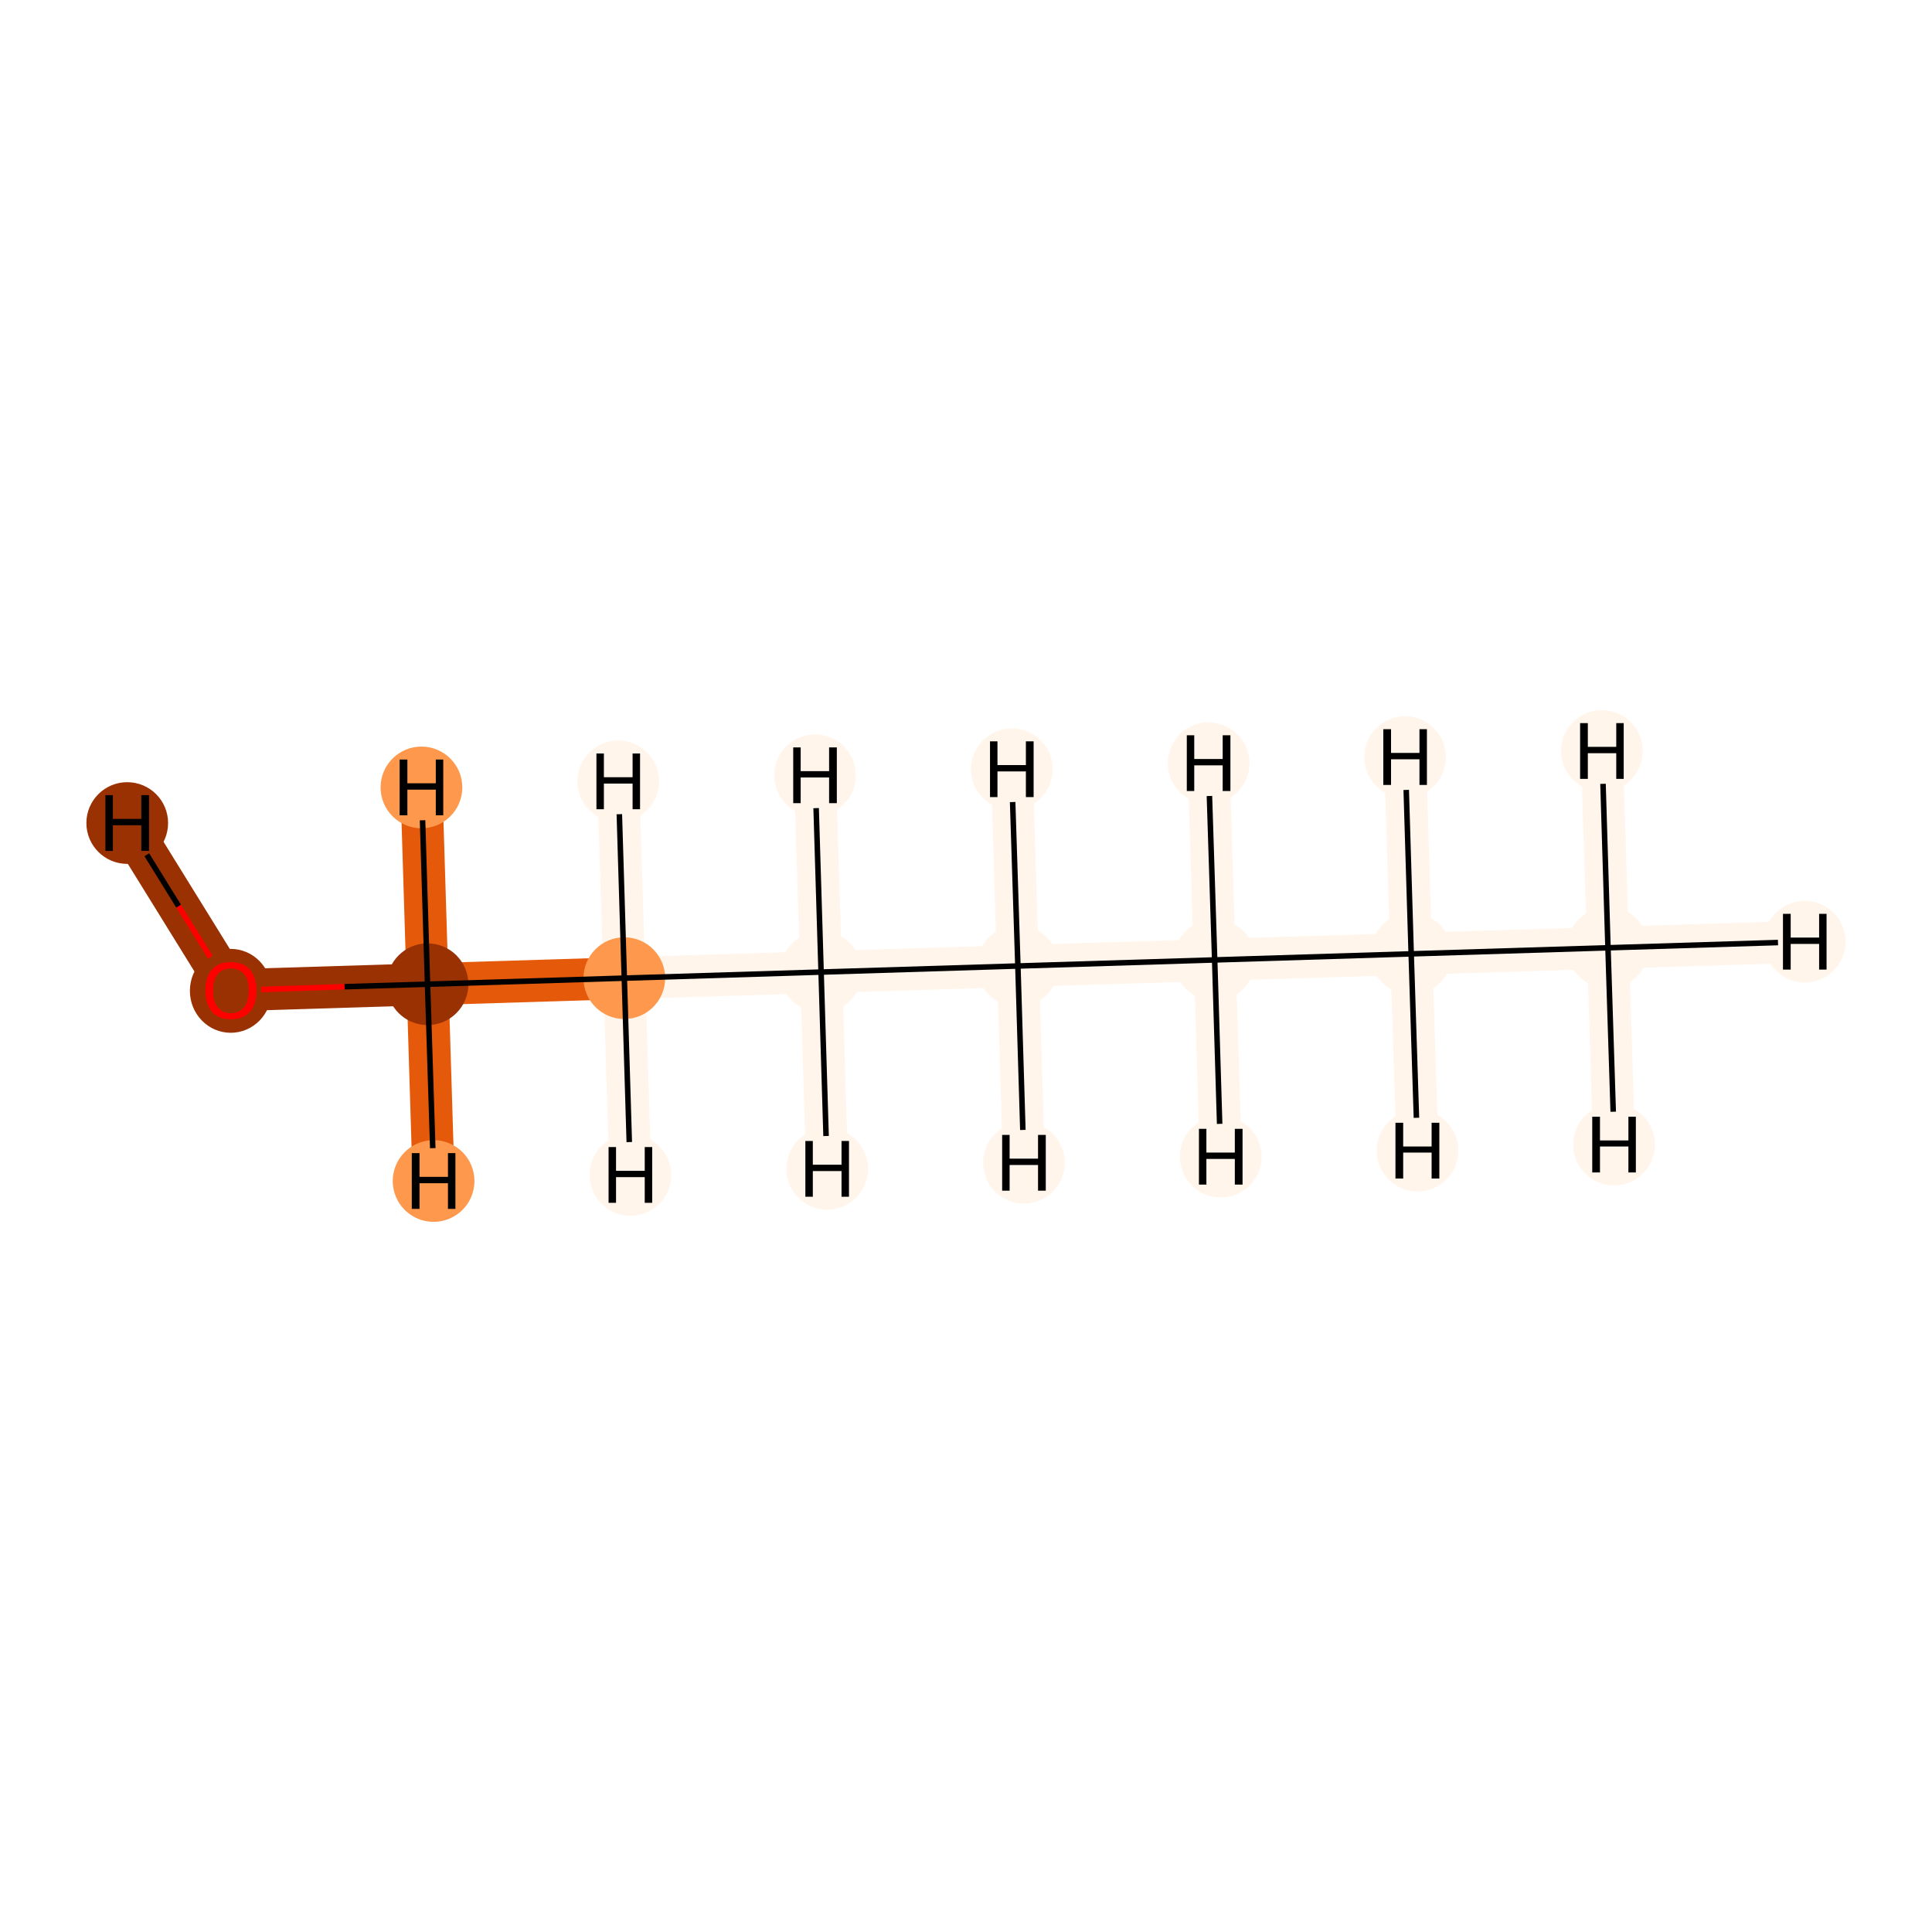 <?xml version='1.0' encoding='iso-8859-1'?>
<svg version='1.1' baseProfile='full'
              xmlns='http://www.w3.org/2000/svg'
                      xmlns:rdkit='http://www.rdkit.org/xml'
                      xmlns:xlink='http://www.w3.org/1999/xlink'
                  xml:space='preserve'
width='700px' height='700px' viewBox='0 0 700 700'>
<!-- END OF HEADER -->
<rect style='opacity:1.0;fill:#FFFFFF;stroke:none' width='700.0' height='700.0' x='0.0' y='0.0'> </rect>
<path d='M 582.6,343.4 L 511.3,345.6' style='fill:none;fill-rule:evenodd;stroke:#FFF5EB;stroke-width:15.2px;stroke-linecap:butt;stroke-linejoin:miter;stroke-opacity:1' />
<path d='M 582.6,343.4 L 653.9,341.2' style='fill:none;fill-rule:evenodd;stroke:#FFF5EB;stroke-width:15.2px;stroke-linecap:butt;stroke-linejoin:miter;stroke-opacity:1' />
<path d='M 582.6,343.4 L 584.8,414.7' style='fill:none;fill-rule:evenodd;stroke:#FFF5EB;stroke-width:15.2px;stroke-linecap:butt;stroke-linejoin:miter;stroke-opacity:1' />
<path d='M 582.6,343.4 L 580.4,272.1' style='fill:none;fill-rule:evenodd;stroke:#FFF5EB;stroke-width:15.2px;stroke-linecap:butt;stroke-linejoin:miter;stroke-opacity:1' />
<path d='M 511.3,345.6 L 440.1,347.8' style='fill:none;fill-rule:evenodd;stroke:#FFF5EB;stroke-width:15.2px;stroke-linecap:butt;stroke-linejoin:miter;stroke-opacity:1' />
<path d='M 511.3,345.6 L 509.1,274.3' style='fill:none;fill-rule:evenodd;stroke:#FFF5EB;stroke-width:15.2px;stroke-linecap:butt;stroke-linejoin:miter;stroke-opacity:1' />
<path d='M 511.3,345.6 L 513.6,416.9' style='fill:none;fill-rule:evenodd;stroke:#FFF5EB;stroke-width:15.2px;stroke-linecap:butt;stroke-linejoin:miter;stroke-opacity:1' />
<path d='M 440.1,347.8 L 368.8,350.0' style='fill:none;fill-rule:evenodd;stroke:#FFF5EB;stroke-width:15.2px;stroke-linecap:butt;stroke-linejoin:miter;stroke-opacity:1' />
<path d='M 440.1,347.8 L 442.3,419.1' style='fill:none;fill-rule:evenodd;stroke:#FFF5EB;stroke-width:15.2px;stroke-linecap:butt;stroke-linejoin:miter;stroke-opacity:1' />
<path d='M 440.1,347.8 L 437.9,276.5' style='fill:none;fill-rule:evenodd;stroke:#FFF5EB;stroke-width:15.2px;stroke-linecap:butt;stroke-linejoin:miter;stroke-opacity:1' />
<path d='M 368.8,350.0 L 297.5,352.2' style='fill:none;fill-rule:evenodd;stroke:#FFF5EB;stroke-width:15.2px;stroke-linecap:butt;stroke-linejoin:miter;stroke-opacity:1' />
<path d='M 368.8,350.0 L 366.6,278.7' style='fill:none;fill-rule:evenodd;stroke:#FFF5EB;stroke-width:15.2px;stroke-linecap:butt;stroke-linejoin:miter;stroke-opacity:1' />
<path d='M 368.8,350.0 L 371.0,421.3' style='fill:none;fill-rule:evenodd;stroke:#FFF5EB;stroke-width:15.2px;stroke-linecap:butt;stroke-linejoin:miter;stroke-opacity:1' />
<path d='M 297.5,352.2 L 226.2,354.4' style='fill:none;fill-rule:evenodd;stroke:#FFF5EB;stroke-width:15.2px;stroke-linecap:butt;stroke-linejoin:miter;stroke-opacity:1' />
<path d='M 297.5,352.2 L 299.7,423.5' style='fill:none;fill-rule:evenodd;stroke:#FFF5EB;stroke-width:15.2px;stroke-linecap:butt;stroke-linejoin:miter;stroke-opacity:1' />
<path d='M 297.5,352.2 L 295.3,280.9' style='fill:none;fill-rule:evenodd;stroke:#FFF5EB;stroke-width:15.2px;stroke-linecap:butt;stroke-linejoin:miter;stroke-opacity:1' />
<path d='M 226.2,354.4 L 154.9,356.6' style='fill:none;fill-rule:evenodd;stroke:#E5590A;stroke-width:15.2px;stroke-linecap:butt;stroke-linejoin:miter;stroke-opacity:1' />
<path d='M 226.2,354.4 L 224.0,283.1' style='fill:none;fill-rule:evenodd;stroke:#FFF5EB;stroke-width:15.2px;stroke-linecap:butt;stroke-linejoin:miter;stroke-opacity:1' />
<path d='M 226.2,354.4 L 228.4,425.7' style='fill:none;fill-rule:evenodd;stroke:#FFF5EB;stroke-width:15.2px;stroke-linecap:butt;stroke-linejoin:miter;stroke-opacity:1' />
<path d='M 154.9,356.6 L 83.6,358.8' style='fill:none;fill-rule:evenodd;stroke:#993103;stroke-width:15.2px;stroke-linecap:butt;stroke-linejoin:miter;stroke-opacity:1' />
<path d='M 154.9,356.6 L 157.1,427.9' style='fill:none;fill-rule:evenodd;stroke:#E5590A;stroke-width:15.2px;stroke-linecap:butt;stroke-linejoin:miter;stroke-opacity:1' />
<path d='M 154.9,356.6 L 152.7,285.3' style='fill:none;fill-rule:evenodd;stroke:#E5590A;stroke-width:15.2px;stroke-linecap:butt;stroke-linejoin:miter;stroke-opacity:1' />
<path d='M 83.6,358.8 L 46.1,298.2' style='fill:none;fill-rule:evenodd;stroke:#993103;stroke-width:15.2px;stroke-linecap:butt;stroke-linejoin:miter;stroke-opacity:1' />
<ellipse cx='582.6' cy='343.4' rx='14.3' ry='14.3'  style='fill:#FFF5EB;fill-rule:evenodd;stroke:#FFF5EB;stroke-width:1.0px;stroke-linecap:butt;stroke-linejoin:miter;stroke-opacity:1' />
<ellipse cx='511.3' cy='345.6' rx='14.3' ry='14.3'  style='fill:#FFF5EB;fill-rule:evenodd;stroke:#FFF5EB;stroke-width:1.0px;stroke-linecap:butt;stroke-linejoin:miter;stroke-opacity:1' />
<ellipse cx='440.1' cy='347.8' rx='14.3' ry='14.3'  style='fill:#FFF5EB;fill-rule:evenodd;stroke:#FFF5EB;stroke-width:1.0px;stroke-linecap:butt;stroke-linejoin:miter;stroke-opacity:1' />
<ellipse cx='368.8' cy='350.0' rx='14.3' ry='14.3'  style='fill:#FFF5EB;fill-rule:evenodd;stroke:#FFF5EB;stroke-width:1.0px;stroke-linecap:butt;stroke-linejoin:miter;stroke-opacity:1' />
<ellipse cx='297.5' cy='352.2' rx='14.3' ry='14.3'  style='fill:#FFF5EB;fill-rule:evenodd;stroke:#FFF5EB;stroke-width:1.0px;stroke-linecap:butt;stroke-linejoin:miter;stroke-opacity:1' />
<ellipse cx='226.2' cy='354.4' rx='14.3' ry='14.3'  style='fill:#FD984C;fill-rule:evenodd;stroke:#FD984C;stroke-width:1.0px;stroke-linecap:butt;stroke-linejoin:miter;stroke-opacity:1' />
<ellipse cx='154.9' cy='356.6' rx='14.3' ry='14.3'  style='fill:#993103;fill-rule:evenodd;stroke:#993103;stroke-width:1.0px;stroke-linecap:butt;stroke-linejoin:miter;stroke-opacity:1' />
<ellipse cx='83.6' cy='359.0' rx='14.3' ry='14.7'  style='fill:#993103;fill-rule:evenodd;stroke:#993103;stroke-width:1.0px;stroke-linecap:butt;stroke-linejoin:miter;stroke-opacity:1' />
<ellipse cx='653.9' cy='341.2' rx='14.3' ry='14.3'  style='fill:#FFF5EB;fill-rule:evenodd;stroke:#FFF5EB;stroke-width:1.0px;stroke-linecap:butt;stroke-linejoin:miter;stroke-opacity:1' />
<ellipse cx='584.8' cy='414.7' rx='14.3' ry='14.3'  style='fill:#FFF5EB;fill-rule:evenodd;stroke:#FFF5EB;stroke-width:1.0px;stroke-linecap:butt;stroke-linejoin:miter;stroke-opacity:1' />
<ellipse cx='580.4' cy='272.1' rx='14.3' ry='14.3'  style='fill:#FFF5EB;fill-rule:evenodd;stroke:#FFF5EB;stroke-width:1.0px;stroke-linecap:butt;stroke-linejoin:miter;stroke-opacity:1' />
<ellipse cx='509.1' cy='274.3' rx='14.3' ry='14.3'  style='fill:#FFF5EB;fill-rule:evenodd;stroke:#FFF5EB;stroke-width:1.0px;stroke-linecap:butt;stroke-linejoin:miter;stroke-opacity:1' />
<ellipse cx='513.6' cy='416.9' rx='14.3' ry='14.3'  style='fill:#FFF5EB;fill-rule:evenodd;stroke:#FFF5EB;stroke-width:1.0px;stroke-linecap:butt;stroke-linejoin:miter;stroke-opacity:1' />
<ellipse cx='442.3' cy='419.1' rx='14.3' ry='14.3'  style='fill:#FFF5EB;fill-rule:evenodd;stroke:#FFF5EB;stroke-width:1.0px;stroke-linecap:butt;stroke-linejoin:miter;stroke-opacity:1' />
<ellipse cx='437.9' cy='276.5' rx='14.3' ry='14.3'  style='fill:#FFF5EB;fill-rule:evenodd;stroke:#FFF5EB;stroke-width:1.0px;stroke-linecap:butt;stroke-linejoin:miter;stroke-opacity:1' />
<ellipse cx='366.6' cy='278.7' rx='14.3' ry='14.3'  style='fill:#FFF5EB;fill-rule:evenodd;stroke:#FFF5EB;stroke-width:1.0px;stroke-linecap:butt;stroke-linejoin:miter;stroke-opacity:1' />
<ellipse cx='371.0' cy='421.3' rx='14.3' ry='14.3'  style='fill:#FFF5EB;fill-rule:evenodd;stroke:#FFF5EB;stroke-width:1.0px;stroke-linecap:butt;stroke-linejoin:miter;stroke-opacity:1' />
<ellipse cx='299.7' cy='423.5' rx='14.3' ry='14.3'  style='fill:#FFF5EB;fill-rule:evenodd;stroke:#FFF5EB;stroke-width:1.0px;stroke-linecap:butt;stroke-linejoin:miter;stroke-opacity:1' />
<ellipse cx='295.3' cy='280.9' rx='14.3' ry='14.3'  style='fill:#FFF5EB;fill-rule:evenodd;stroke:#FFF5EB;stroke-width:1.0px;stroke-linecap:butt;stroke-linejoin:miter;stroke-opacity:1' />
<ellipse cx='224.0' cy='283.1' rx='14.3' ry='14.3'  style='fill:#FFF5EB;fill-rule:evenodd;stroke:#FFF5EB;stroke-width:1.0px;stroke-linecap:butt;stroke-linejoin:miter;stroke-opacity:1' />
<ellipse cx='228.4' cy='425.7' rx='14.3' ry='14.3'  style='fill:#FFF5EB;fill-rule:evenodd;stroke:#FFF5EB;stroke-width:1.0px;stroke-linecap:butt;stroke-linejoin:miter;stroke-opacity:1' />
<ellipse cx='157.1' cy='427.9' rx='14.3' ry='14.3'  style='fill:#FD984C;fill-rule:evenodd;stroke:#FD984C;stroke-width:1.0px;stroke-linecap:butt;stroke-linejoin:miter;stroke-opacity:1' />
<ellipse cx='152.7' cy='285.3' rx='14.3' ry='14.3'  style='fill:#FD984C;fill-rule:evenodd;stroke:#FD984C;stroke-width:1.0px;stroke-linecap:butt;stroke-linejoin:miter;stroke-opacity:1' />
<ellipse cx='46.1' cy='298.2' rx='14.3' ry='14.3'  style='fill:#993103;fill-rule:evenodd;stroke:#993103;stroke-width:1.0px;stroke-linecap:butt;stroke-linejoin:miter;stroke-opacity:1' />
<path class='bond-0 atom-0 atom-1' d='M 582.6,343.4 L 511.3,345.6' style='fill:none;fill-rule:evenodd;stroke:#000000;stroke-width:2.0px;stroke-linecap:butt;stroke-linejoin:miter;stroke-opacity:1' />
<path class='bond-7 atom-0 atom-8' d='M 582.6,343.4 L 644.2,341.5' style='fill:none;fill-rule:evenodd;stroke:#000000;stroke-width:2.0px;stroke-linecap:butt;stroke-linejoin:miter;stroke-opacity:1' />
<path class='bond-8 atom-0 atom-9' d='M 582.6,343.4 L 584.5,402.8' style='fill:none;fill-rule:evenodd;stroke:#000000;stroke-width:2.0px;stroke-linecap:butt;stroke-linejoin:miter;stroke-opacity:1' />
<path class='bond-9 atom-0 atom-10' d='M 582.6,343.4 L 580.8,284.0' style='fill:none;fill-rule:evenodd;stroke:#000000;stroke-width:2.0px;stroke-linecap:butt;stroke-linejoin:miter;stroke-opacity:1' />
<path class='bond-1 atom-1 atom-2' d='M 511.3,345.6 L 440.1,347.8' style='fill:none;fill-rule:evenodd;stroke:#000000;stroke-width:2.0px;stroke-linecap:butt;stroke-linejoin:miter;stroke-opacity:1' />
<path class='bond-10 atom-1 atom-11' d='M 511.3,345.6 L 509.5,286.2' style='fill:none;fill-rule:evenodd;stroke:#000000;stroke-width:2.0px;stroke-linecap:butt;stroke-linejoin:miter;stroke-opacity:1' />
<path class='bond-11 atom-1 atom-12' d='M 511.3,345.6 L 513.2,405.0' style='fill:none;fill-rule:evenodd;stroke:#000000;stroke-width:2.0px;stroke-linecap:butt;stroke-linejoin:miter;stroke-opacity:1' />
<path class='bond-2 atom-2 atom-3' d='M 440.1,347.8 L 368.8,350.0' style='fill:none;fill-rule:evenodd;stroke:#000000;stroke-width:2.0px;stroke-linecap:butt;stroke-linejoin:miter;stroke-opacity:1' />
<path class='bond-12 atom-2 atom-13' d='M 440.1,347.8 L 441.9,407.2' style='fill:none;fill-rule:evenodd;stroke:#000000;stroke-width:2.0px;stroke-linecap:butt;stroke-linejoin:miter;stroke-opacity:1' />
<path class='bond-13 atom-2 atom-14' d='M 440.1,347.8 L 438.2,288.4' style='fill:none;fill-rule:evenodd;stroke:#000000;stroke-width:2.0px;stroke-linecap:butt;stroke-linejoin:miter;stroke-opacity:1' />
<path class='bond-3 atom-3 atom-4' d='M 368.8,350.0 L 297.5,352.2' style='fill:none;fill-rule:evenodd;stroke:#000000;stroke-width:2.0px;stroke-linecap:butt;stroke-linejoin:miter;stroke-opacity:1' />
<path class='bond-14 atom-3 atom-15' d='M 368.8,350.0 L 366.9,290.6' style='fill:none;fill-rule:evenodd;stroke:#000000;stroke-width:2.0px;stroke-linecap:butt;stroke-linejoin:miter;stroke-opacity:1' />
<path class='bond-15 atom-3 atom-16' d='M 368.8,350.0 L 370.6,409.4' style='fill:none;fill-rule:evenodd;stroke:#000000;stroke-width:2.0px;stroke-linecap:butt;stroke-linejoin:miter;stroke-opacity:1' />
<path class='bond-4 atom-4 atom-5' d='M 297.5,352.2 L 226.2,354.4' style='fill:none;fill-rule:evenodd;stroke:#000000;stroke-width:2.0px;stroke-linecap:butt;stroke-linejoin:miter;stroke-opacity:1' />
<path class='bond-16 atom-4 atom-17' d='M 297.5,352.2 L 299.3,411.6' style='fill:none;fill-rule:evenodd;stroke:#000000;stroke-width:2.0px;stroke-linecap:butt;stroke-linejoin:miter;stroke-opacity:1' />
<path class='bond-17 atom-4 atom-18' d='M 297.5,352.2 L 295.7,292.8' style='fill:none;fill-rule:evenodd;stroke:#000000;stroke-width:2.0px;stroke-linecap:butt;stroke-linejoin:miter;stroke-opacity:1' />
<path class='bond-5 atom-5 atom-6' d='M 226.2,354.4 L 154.9,356.6' style='fill:none;fill-rule:evenodd;stroke:#000000;stroke-width:2.0px;stroke-linecap:butt;stroke-linejoin:miter;stroke-opacity:1' />
<path class='bond-18 atom-5 atom-19' d='M 226.2,354.4 L 224.4,295.0' style='fill:none;fill-rule:evenodd;stroke:#000000;stroke-width:2.0px;stroke-linecap:butt;stroke-linejoin:miter;stroke-opacity:1' />
<path class='bond-19 atom-5 atom-20' d='M 226.2,354.4 L 228.0,413.8' style='fill:none;fill-rule:evenodd;stroke:#000000;stroke-width:2.0px;stroke-linecap:butt;stroke-linejoin:miter;stroke-opacity:1' />
<path class='bond-6 atom-6 atom-7' d='M 154.9,356.6 L 124.8,357.5' style='fill:none;fill-rule:evenodd;stroke:#000000;stroke-width:2.0px;stroke-linecap:butt;stroke-linejoin:miter;stroke-opacity:1' />
<path class='bond-6 atom-6 atom-7' d='M 124.8,357.5 L 94.7,358.5' style='fill:none;fill-rule:evenodd;stroke:#FF0000;stroke-width:2.0px;stroke-linecap:butt;stroke-linejoin:miter;stroke-opacity:1' />
<path class='bond-20 atom-6 atom-21' d='M 154.9,356.6 L 156.8,416.0' style='fill:none;fill-rule:evenodd;stroke:#000000;stroke-width:2.0px;stroke-linecap:butt;stroke-linejoin:miter;stroke-opacity:1' />
<path class='bond-21 atom-6 atom-22' d='M 154.9,356.6 L 153.1,297.2' style='fill:none;fill-rule:evenodd;stroke:#000000;stroke-width:2.0px;stroke-linecap:butt;stroke-linejoin:miter;stroke-opacity:1' />
<path class='bond-22 atom-7 atom-23' d='M 76.2,346.8 L 64.7,328.3' style='fill:none;fill-rule:evenodd;stroke:#FF0000;stroke-width:2.0px;stroke-linecap:butt;stroke-linejoin:miter;stroke-opacity:1' />
<path class='bond-22 atom-7 atom-23' d='M 64.7,328.3 L 53.2,309.7' style='fill:none;fill-rule:evenodd;stroke:#000000;stroke-width:2.0px;stroke-linecap:butt;stroke-linejoin:miter;stroke-opacity:1' />
<path  class='atom-7' d='M 74.4 358.9
Q 74.4 354.0, 76.8 351.3
Q 79.2 348.6, 83.6 348.6
Q 88.1 348.6, 90.5 351.3
Q 92.9 354.0, 92.9 358.9
Q 92.9 363.8, 90.5 366.6
Q 88.1 369.3, 83.6 369.3
Q 79.2 369.3, 76.8 366.6
Q 74.4 363.8, 74.4 358.9
M 83.6 367.1
Q 86.7 367.1, 88.4 365.0
Q 90.1 362.9, 90.1 358.9
Q 90.1 354.9, 88.4 352.9
Q 86.7 350.9, 83.6 350.9
Q 80.6 350.9, 78.9 352.9
Q 77.2 354.9, 77.2 358.9
Q 77.2 363.0, 78.9 365.0
Q 80.6 367.1, 83.6 367.1
' fill='#FF0000'/>
<path  class='atom-8' d='M 646.0 331.1
L 648.8 331.1
L 648.8 339.7
L 659.1 339.7
L 659.1 331.1
L 661.8 331.1
L 661.8 351.3
L 659.1 351.3
L 659.1 342.0
L 648.8 342.0
L 648.8 351.3
L 646.0 351.3
L 646.0 331.1
' fill='#000000'/>
<path  class='atom-9' d='M 576.9 404.6
L 579.7 404.6
L 579.7 413.2
L 590.0 413.2
L 590.0 404.6
L 592.7 404.6
L 592.7 424.8
L 590.0 424.8
L 590.0 415.4
L 579.7 415.4
L 579.7 424.8
L 576.9 424.8
L 576.9 404.6
' fill='#000000'/>
<path  class='atom-10' d='M 572.5 262.0
L 575.3 262.0
L 575.3 270.6
L 585.6 270.6
L 585.6 262.0
L 588.3 262.0
L 588.3 282.2
L 585.6 282.2
L 585.6 272.9
L 575.3 272.9
L 575.3 282.2
L 572.5 282.2
L 572.5 262.0
' fill='#000000'/>
<path  class='atom-11' d='M 501.2 264.2
L 504.0 264.2
L 504.0 272.8
L 514.3 272.8
L 514.3 264.2
L 517.0 264.2
L 517.0 284.4
L 514.3 284.4
L 514.3 275.1
L 504.0 275.1
L 504.0 284.4
L 501.2 284.4
L 501.2 264.2
' fill='#000000'/>
<path  class='atom-12' d='M 505.6 406.8
L 508.4 406.8
L 508.4 415.4
L 518.7 415.4
L 518.7 406.8
L 521.5 406.8
L 521.5 427.0
L 518.7 427.0
L 518.7 417.6
L 508.4 417.6
L 508.4 427.0
L 505.6 427.0
L 505.6 406.8
' fill='#000000'/>
<path  class='atom-13' d='M 434.4 409.0
L 437.1 409.0
L 437.1 417.6
L 447.4 417.6
L 447.4 409.0
L 450.2 409.0
L 450.2 429.2
L 447.4 429.2
L 447.4 419.9
L 437.1 419.9
L 437.1 429.2
L 434.4 429.2
L 434.4 409.0
' fill='#000000'/>
<path  class='atom-14' d='M 430.0 266.4
L 432.7 266.4
L 432.7 275.0
L 443.0 275.0
L 443.0 266.4
L 445.8 266.4
L 445.8 286.6
L 443.0 286.6
L 443.0 277.3
L 432.7 277.3
L 432.7 286.6
L 430.0 286.6
L 430.0 266.4
' fill='#000000'/>
<path  class='atom-15' d='M 358.7 268.6
L 361.4 268.6
L 361.4 277.2
L 371.7 277.2
L 371.7 268.6
L 374.5 268.6
L 374.5 288.8
L 371.7 288.8
L 371.7 279.5
L 361.4 279.5
L 361.4 288.8
L 358.7 288.8
L 358.7 268.6
' fill='#000000'/>
<path  class='atom-16' d='M 363.1 411.2
L 365.8 411.2
L 365.8 419.8
L 376.1 419.8
L 376.1 411.2
L 378.9 411.2
L 378.9 431.4
L 376.1 431.4
L 376.1 422.1
L 365.8 422.1
L 365.8 431.4
L 363.1 431.4
L 363.1 411.2
' fill='#000000'/>
<path  class='atom-17' d='M 291.8 413.4
L 294.5 413.4
L 294.5 422.0
L 304.9 422.0
L 304.9 413.4
L 307.6 413.4
L 307.6 433.6
L 304.9 433.6
L 304.9 424.3
L 294.5 424.3
L 294.5 433.6
L 291.8 433.6
L 291.8 413.4
' fill='#000000'/>
<path  class='atom-18' d='M 287.4 270.8
L 290.1 270.8
L 290.1 279.4
L 300.4 279.4
L 300.4 270.8
L 303.2 270.8
L 303.2 291.0
L 300.4 291.0
L 300.4 281.7
L 290.1 281.7
L 290.1 291.0
L 287.4 291.0
L 287.4 270.8
' fill='#000000'/>
<path  class='atom-19' d='M 216.1 273.0
L 218.8 273.0
L 218.8 281.6
L 229.2 281.6
L 229.2 273.0
L 231.9 273.0
L 231.9 293.2
L 229.2 293.2
L 229.2 283.9
L 218.8 283.9
L 218.8 293.2
L 216.1 293.2
L 216.1 273.0
' fill='#000000'/>
<path  class='atom-20' d='M 220.5 415.6
L 223.2 415.6
L 223.2 424.2
L 233.6 424.2
L 233.6 415.6
L 236.3 415.6
L 236.3 435.8
L 233.6 435.8
L 233.6 426.5
L 223.2 426.5
L 223.2 435.8
L 220.5 435.8
L 220.5 415.6
' fill='#000000'/>
<path  class='atom-21' d='M 149.2 417.8
L 152.0 417.8
L 152.0 426.4
L 162.3 426.4
L 162.3 417.8
L 165.0 417.8
L 165.0 438.0
L 162.3 438.0
L 162.3 428.7
L 152.0 428.7
L 152.0 438.0
L 149.2 438.0
L 149.2 417.8
' fill='#000000'/>
<path  class='atom-22' d='M 144.8 275.2
L 147.6 275.2
L 147.6 283.8
L 157.9 283.8
L 157.9 275.2
L 160.6 275.2
L 160.6 295.4
L 157.9 295.4
L 157.9 286.1
L 147.6 286.1
L 147.6 295.4
L 144.8 295.4
L 144.8 275.2
' fill='#000000'/>
<path  class='atom-23' d='M 38.2 288.1
L 40.9 288.1
L 40.9 296.7
L 51.2 296.7
L 51.2 288.1
L 54.0 288.1
L 54.0 308.3
L 51.2 308.3
L 51.2 299.0
L 40.9 299.0
L 40.9 308.3
L 38.2 308.3
L 38.2 288.1
' fill='#000000'/>
</svg>
